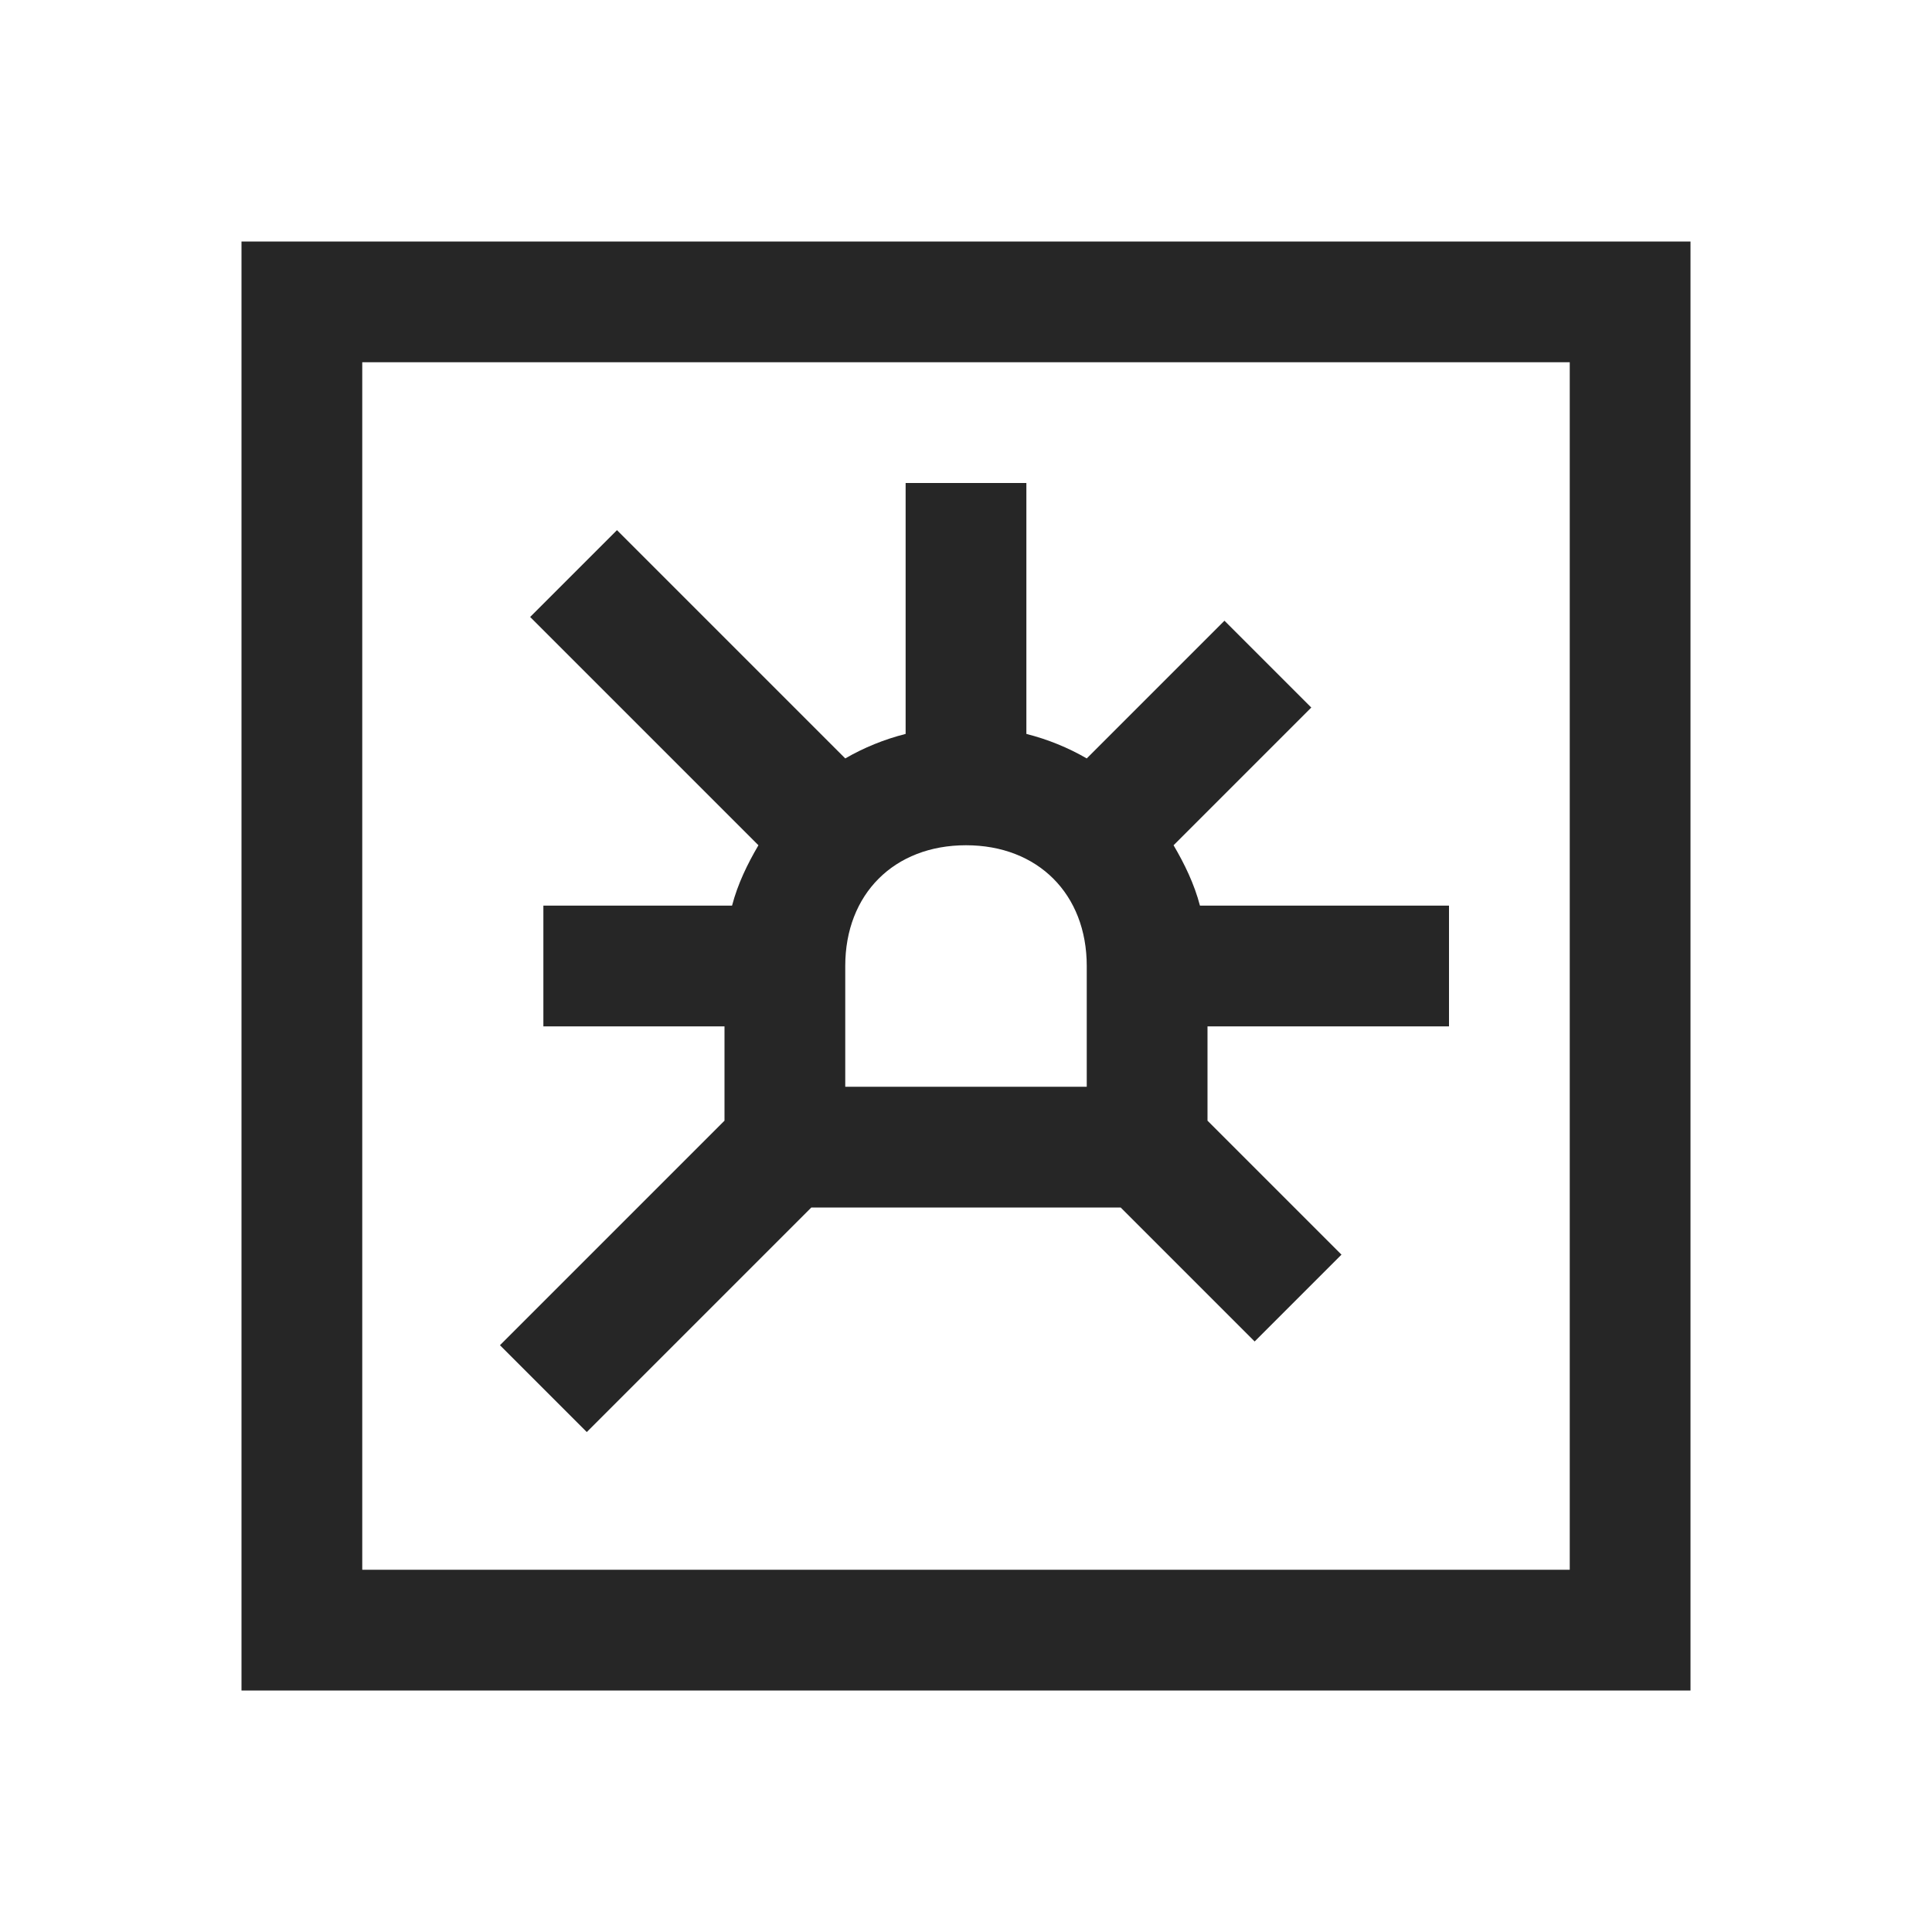 <?xml version="1.0" encoding="UTF-8"?>
<svg xmlns="http://www.w3.org/2000/svg" xmlns:xlink="http://www.w3.org/1999/xlink" viewBox="0 0 32 32" version="1.1" fill="#262626"><g id="surface1" fill="#262626"><path style=" " d="M 4 4 L 4 28 L 28 28 L 28 4 Z M 6 6 L 26 6 L 26 26 L 6 26 Z M 15 8 L 15 12.156 C 14.645 12.246 14.309 12.383 14 12.562 L 10.219 8.781 L 8.781 10.219 L 12.562 14 C 12.379 14.312 12.219 14.641 12.125 15 L 9 15 L 9 17 L 12 17 L 12 18.562 L 8.281 22.281 L 9.719 23.719 L 13.438 20 L 18.562 20 L 20.781 22.219 L 22.219 20.781 L 20 18.562 L 20 17 L 24 17 L 24 15 L 19.875 15 C 19.781 14.641 19.621 14.312 19.438 14 L 21.719 11.719 L 20.281 10.281 L 18 12.562 C 17.691 12.383 17.355 12.246 17 12.156 L 17 8 Z M 16 14 C 17.191 14 18 14.809 18 16 L 18 18 L 14 18 L 14 16 C 14 14.809 14.809 14 16 14 Z " fill="#262626"/></g></svg>
